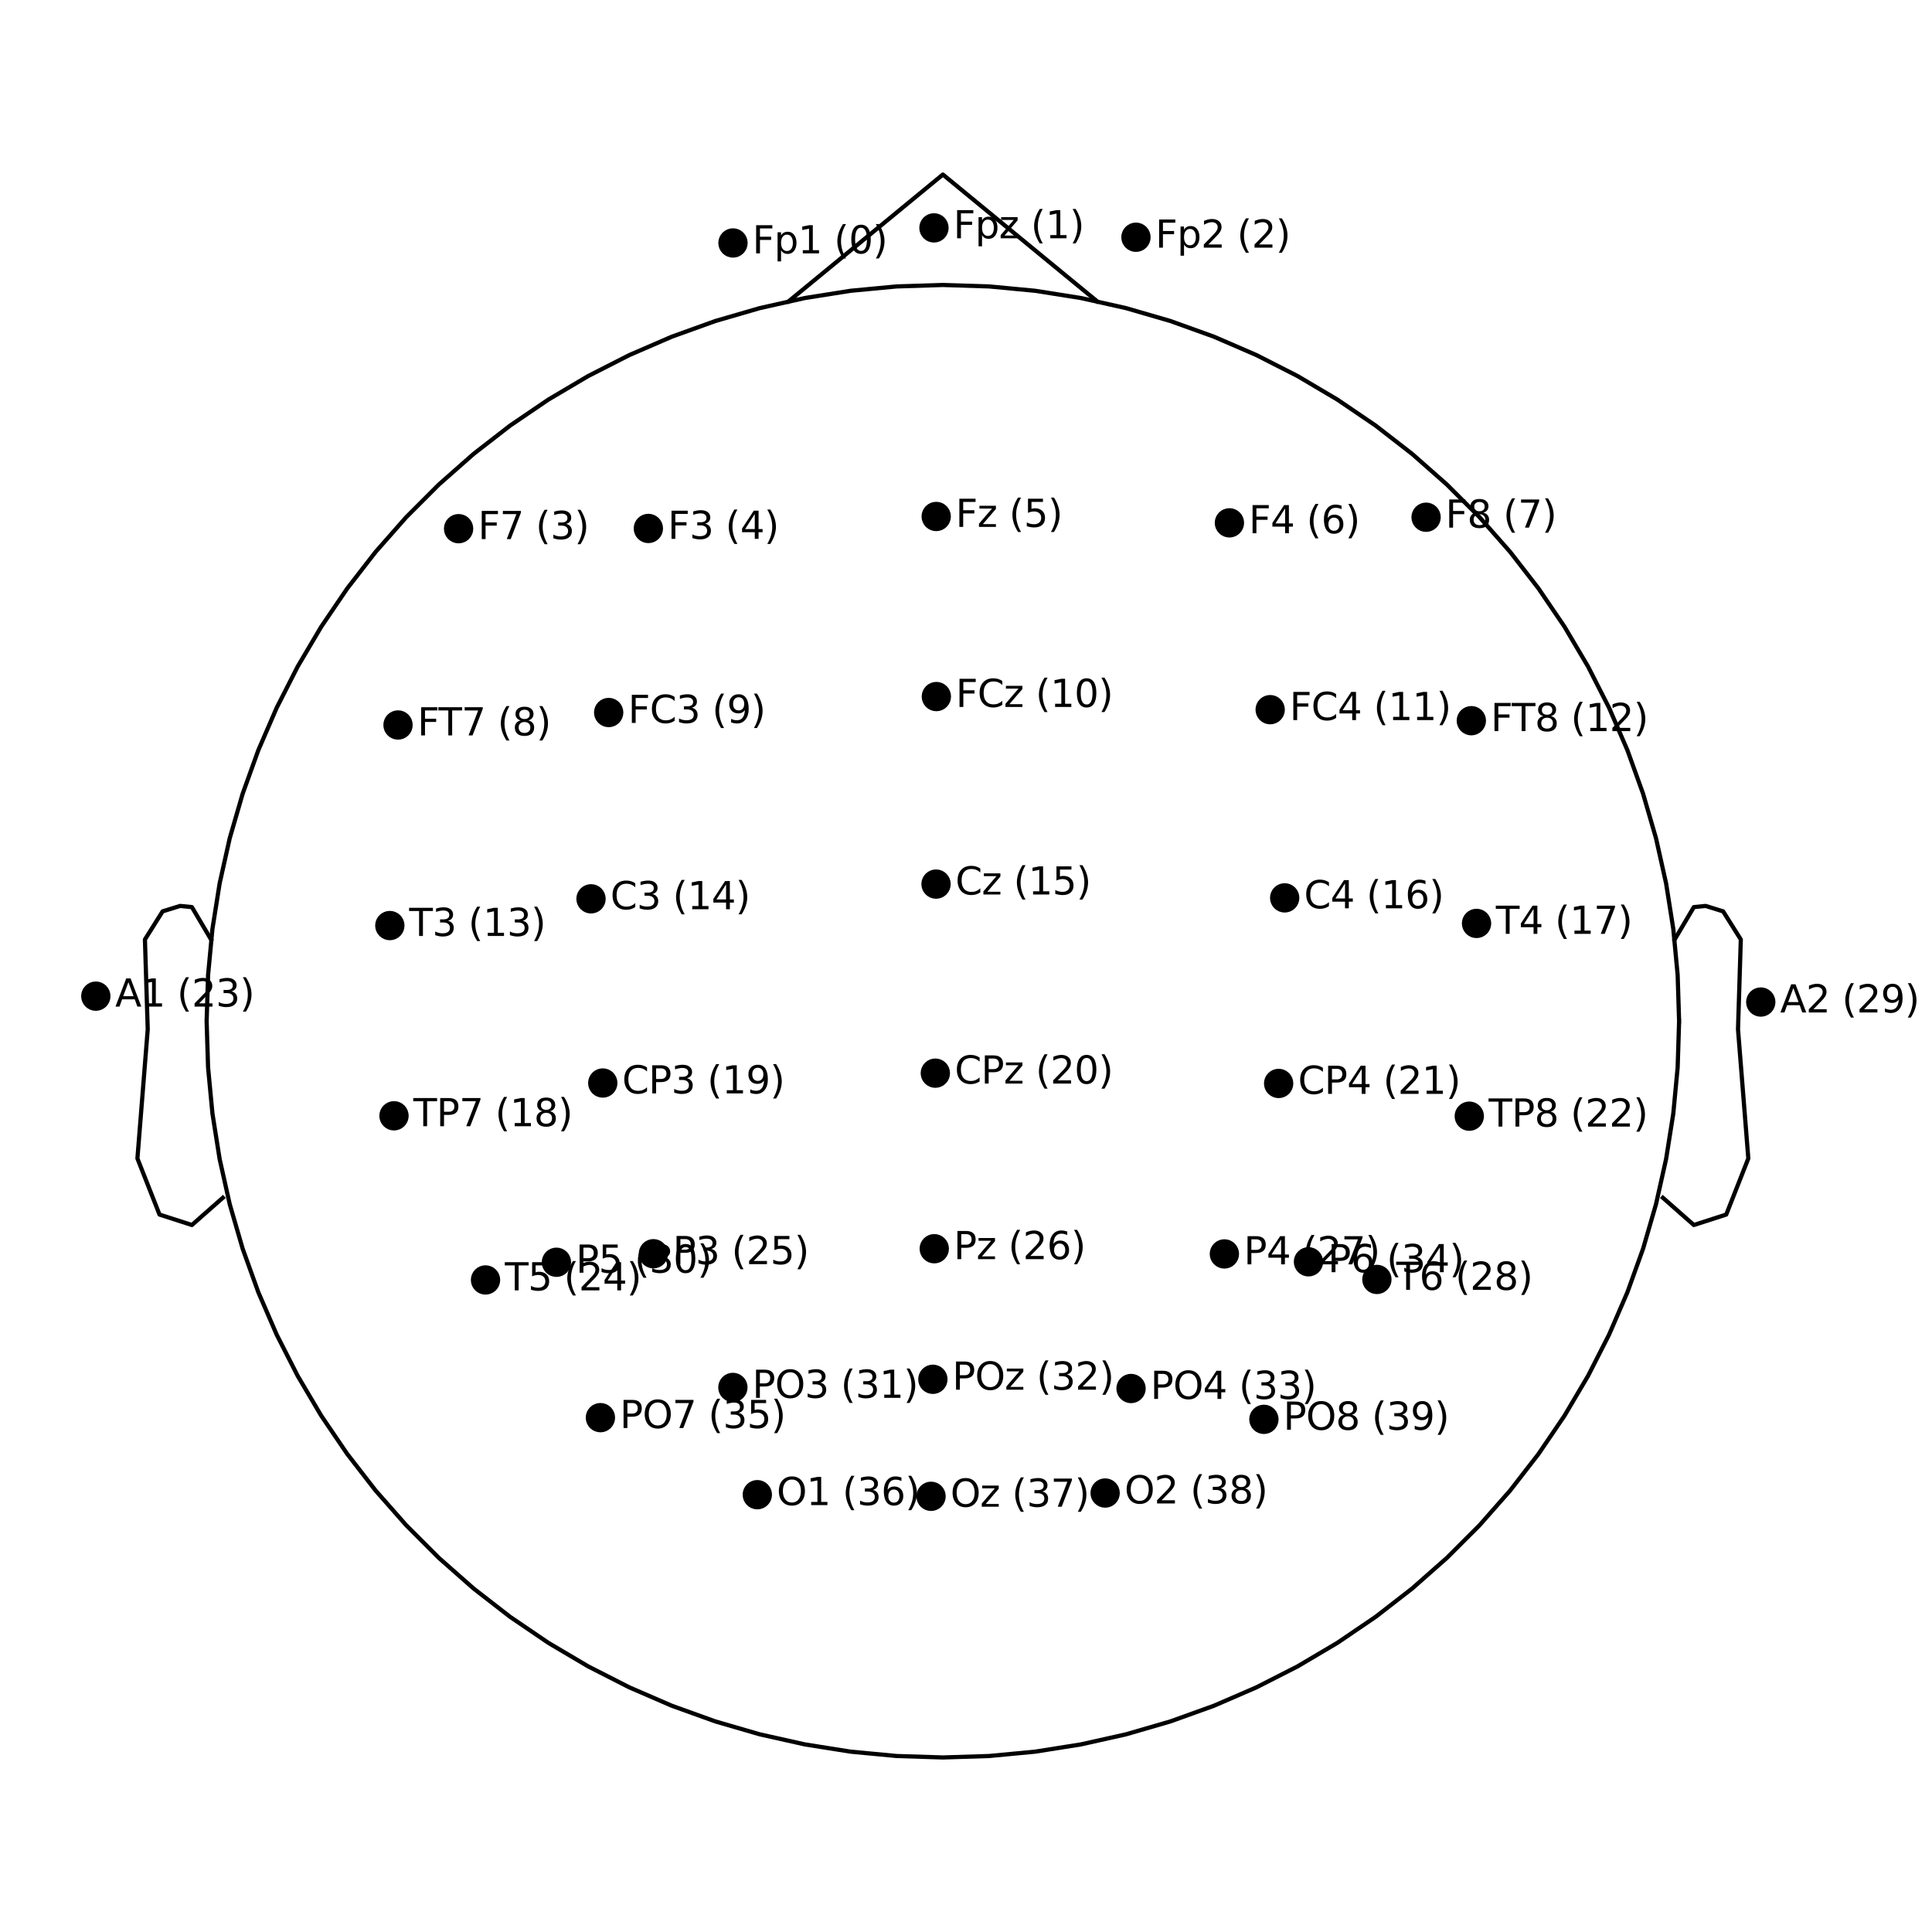<?xml version="1.0" encoding="utf-8" standalone="no"?>
<!DOCTYPE svg PUBLIC "-//W3C//DTD SVG 1.1//EN"
  "http://www.w3.org/Graphics/SVG/1.1/DTD/svg11.dtd">
<svg xmlns:xlink="http://www.w3.org/1999/xlink" width="460.8pt" height="460.8pt" viewBox="0 0 460.8 460.8" xmlns="http://www.w3.org/2000/svg" version="1.1">
 <defs>
  <style type="text/css">*{stroke-linejoin: round; stroke-linecap: butt}</style>
 </defs>
 <g id="figure_1">
  <g id="patch_1">
   <path d="M 0 460.8 
L 460.8 460.8 
L 460.8 0 
L 0 0 
z
" style="fill: #ffffff"/>
  </g>
  <g id="axes_1">
   <g id="PathCollection_1">
    <defs>
     <path id="C0_0_3a6fb749f3" d="M 0 2.5 
C 0.663 2.5 1.299 2.237 1.768 1.768 
C 2.237 1.299 2.5 0.663 2.5 -0 
C 2.5 -0.663 2.237 -1.299 1.768 -1.768 
C 1.299 -2.237 0.663 -2.5 0 -2.5 
C -0.663 -2.5 -1.299 -2.237 -1.768 -1.768 
C -2.237 -1.299 -2.5 -0.663 -2.5 0 
C -2.5 0.663 -2.237 1.299 -1.768 1.768 
C -1.299 2.237 -0.663 2.5 0 2.5 
z
"/>
    </defs>
    <use xlink:href="#C0_0_3a6fb749f3" x="174.823" y="57.951" style="stroke: #000000; stroke-width: 2"/>
    <use xlink:href="#C0_0_3a6fb749f3" x="222.758" y="54.353" style="stroke: #000000; stroke-width: 2"/>
    <use xlink:href="#C0_0_3a6fb749f3" x="270.936" y="56.586" style="stroke: #000000; stroke-width: 2"/>
    <use xlink:href="#C0_0_3a6fb749f3" x="109.379" y="126.095" style="stroke: #000000; stroke-width: 2"/>
    <use xlink:href="#C0_0_3a6fb749f3" x="154.641" y="126.04" style="stroke: #000000; stroke-width: 2"/>
    <use xlink:href="#C0_0_3a6fb749f3" x="223.296" y="123.185" style="stroke: #000000; stroke-width: 2"/>
    <use xlink:href="#C0_0_3a6fb749f3" x="293.227" y="124.703" style="stroke: #000000; stroke-width: 2"/>
    <use xlink:href="#C0_0_3a6fb749f3" x="340.136" y="123.364" style="stroke: #000000; stroke-width: 2"/>
    <use xlink:href="#C0_0_3a6fb749f3" x="94.932" y="172.917" style="stroke: #000000; stroke-width: 2"/>
    <use xlink:href="#C0_0_3a6fb749f3" x="145.174" y="169.942" style="stroke: #000000; stroke-width: 2"/>
    <use xlink:href="#C0_0_3a6fb749f3" x="223.331" y="166.136" style="stroke: #000000; stroke-width: 2"/>
    <use xlink:href="#C0_0_3a6fb749f3" x="302.949" y="169.261" style="stroke: #000000; stroke-width: 2"/>
    <use xlink:href="#C0_0_3a6fb749f3" x="350.927" y="171.891" style="stroke: #000000; stroke-width: 2"/>
    <use xlink:href="#C0_0_3a6fb749f3" x="92.979" y="220.756" style="stroke: #000000; stroke-width: 2"/>
    <use xlink:href="#C0_0_3a6fb749f3" x="140.963" y="214.378" style="stroke: #000000; stroke-width: 2"/>
    <use xlink:href="#C0_0_3a6fb749f3" x="223.255" y="210.865" style="stroke: #000000; stroke-width: 2"/>
    <use xlink:href="#C0_0_3a6fb749f3" x="306.409" y="214.152" style="stroke: #000000; stroke-width: 2"/>
    <use xlink:href="#C0_0_3a6fb749f3" x="352.168" y="220.244" style="stroke: #000000; stroke-width: 2"/>
    <use xlink:href="#C0_0_3a6fb749f3" x="93.972" y="266.13" style="stroke: #000000; stroke-width: 2"/>
    <use xlink:href="#C0_0_3a6fb749f3" x="143.765" y="258.309" style="stroke: #000000; stroke-width: 2"/>
    <use xlink:href="#C0_0_3a6fb749f3" x="223.087" y="255.959" style="stroke: #000000; stroke-width: 2"/>
    <use xlink:href="#C0_0_3a6fb749f3" x="304.967" y="258.413" style="stroke: #000000; stroke-width: 2"/>
    <use xlink:href="#C0_0_3a6fb749f3" x="350.438" y="266.22" style="stroke: #000000; stroke-width: 2"/>
    <use xlink:href="#C0_0_3a6fb749f3" x="22.855" y="237.594" style="stroke: #000000; stroke-width: 2"/>
    <use xlink:href="#C0_0_3a6fb749f3" x="115.802" y="305.28" style="stroke: #000000; stroke-width: 2"/>
    <use xlink:href="#C0_0_3a6fb749f3" x="155.844" y="299.026" style="stroke: #000000; stroke-width: 2"/>
    <use xlink:href="#C0_0_3a6fb749f3" x="222.831" y="297.832" style="stroke: #000000; stroke-width: 2"/>
    <use xlink:href="#C0_0_3a6fb749f3" x="292.027" y="299.071" style="stroke: #000000; stroke-width: 2"/>
    <use xlink:href="#C0_0_3a6fb749f3" x="328.401" y="305.157" style="stroke: #000000; stroke-width: 2"/>
    <use xlink:href="#C0_0_3a6fb749f3" x="419.96" y="238.996" style="stroke: #000000; stroke-width: 2"/>
    <use xlink:href="#C0_0_3a6fb749f3" x="132.714" y="301.062" style="stroke: #000000; stroke-width: 2"/>
    <use xlink:href="#C0_0_3a6fb749f3" x="174.8" y="330.915" style="stroke: #000000; stroke-width: 2"/>
    <use xlink:href="#C0_0_3a6fb749f3" x="222.499" y="328.974" style="stroke: #000000; stroke-width: 2"/>
    <use xlink:href="#C0_0_3a6fb749f3" x="269.766" y="331.171" style="stroke: #000000; stroke-width: 2"/>
    <use xlink:href="#C0_0_3a6fb749f3" x="312.082" y="300.95" style="stroke: #000000; stroke-width: 2"/>
    <use xlink:href="#C0_0_3a6fb749f3" x="143.203" y="338.122" style="stroke: #000000; stroke-width: 2"/>
    <use xlink:href="#C0_0_3a6fb749f3" x="180.628" y="356.497" style="stroke: #000000; stroke-width: 2"/>
    <use xlink:href="#C0_0_3a6fb749f3" x="222.063" y="356.884" style="stroke: #000000; stroke-width: 2"/>
    <use xlink:href="#C0_0_3a6fb749f3" x="263.586" y="356.101" style="stroke: #000000; stroke-width: 2"/>
    <use xlink:href="#C0_0_3a6fb749f3" x="301.453" y="338.525" style="stroke: #000000; stroke-width: 2"/>
   </g>
   <g id="line2d_1">
    <path d="M 400.483 243.57 
L 400.136 232.544 
L 399.098 221.561 
L 397.373 210.666 
L 394.966 199.9 
L 391.888 189.307 
L 388.152 178.927 
L 383.771 168.803 
L 378.762 158.974 
L 373.147 149.479 
L 366.946 140.355 
L 360.185 131.638 
L 352.89 123.363 
L 345.089 115.563 
L 336.814 108.268 
L 328.098 101.506 
L 318.974 95.306 
L 309.479 89.69 
L 299.65 84.682 
L 289.525 80.301 
L 279.146 76.564 
L 268.553 73.487 
L 257.787 71.08 
L 246.891 69.354 
L 235.909 68.316 
L 224.883 67.97 
L 213.857 68.316 
L 202.874 69.354 
L 191.978 71.08 
L 181.213 73.487 
L 170.619 76.564 
L 160.24 80.301 
L 150.116 84.682 
L 140.287 89.69 
L 130.791 95.306 
L 121.667 101.506 
L 112.951 108.268 
L 104.676 115.563 
L 96.876 123.363 
L 89.58 131.638 
L 82.819 140.355 
L 76.619 149.479 
L 71.003 158.974 
L 65.995 168.803 
L 61.614 178.927 
L 57.877 189.307 
L 54.799 199.9 
L 52.393 210.666 
L 50.667 221.561 
L 49.629 232.544 
L 49.282 243.57 
L 49.629 254.596 
L 50.667 265.579 
L 52.393 276.474 
L 54.799 287.24 
L 57.877 297.833 
L 61.614 308.213 
L 65.995 318.337 
L 71.003 328.166 
L 76.619 337.661 
L 82.819 346.785 
L 89.58 355.502 
L 96.876 363.777 
L 104.676 371.577 
L 112.951 378.872 
L 121.667 385.634 
L 130.791 391.834 
L 140.287 397.45 
L 150.116 402.458 
L 160.24 406.839 
L 170.619 410.576 
L 181.213 413.653 
L 191.978 416.06 
L 202.874 417.786 
L 213.857 418.824 
L 224.883 419.17 
L 235.909 418.824 
L 246.891 417.786 
L 257.787 416.06 
L 268.553 413.653 
L 279.146 410.576 
L 289.525 406.839 
L 299.65 402.458 
L 309.479 397.45 
L 318.974 391.834 
L 328.098 385.634 
L 336.814 378.872 
L 345.089 371.577 
L 352.89 363.777 
L 360.185 355.502 
L 366.946 346.785 
L 373.147 337.661 
L 378.762 328.166 
L 383.771 318.337 
L 388.152 308.213 
L 391.888 297.833 
L 394.966 287.24 
L 397.373 276.474 
L 399.098 265.579 
L 400.136 254.596 
L 400.483 243.57 
" style="fill: none; stroke: #000000; stroke-linecap: square"/>
   </g>
   <g id="line2d_2">
    <path d="M 188.105 71.864 
L 224.883 41.63 
L 261.66 71.864 
" style="fill: none; stroke: #000000; stroke-linecap: square"/>
   </g>
   <g id="line2d_3">
    <path d="M 50.336 224.078 
L 45.77 216.352 
L 42.961 216.071 
L 38.782 217.37 
L 34.567 224.078 
L 35.234 245.502 
L 32.776 276.302 
L 38.044 289.683 
L 45.77 292.176 
L 53.146 285.679 
" style="fill: none; stroke: #000000; stroke-linecap: square"/>
   </g>
   <g id="line2d_4">
    <path d="M 399.429 224.078 
L 403.995 216.352 
L 406.805 216.071 
L 410.984 217.37 
L 415.198 224.078 
L 414.531 245.502 
L 416.989 276.302 
L 411.721 289.683 
L 403.995 292.176 
L 396.62 285.679 
" style="fill: none; stroke: #000000; stroke-linecap: square"/>
   </g>
   <g id="text_1">
    <!-- Fp1 (0) -->
    <g transform="translate(179.444 60.434) scale(0.09 -0.09)">
     <defs>
      <path id="DejaVuSans-46" d="M 628 4666 
L 3309 4666 
L 3309 4134 
L 1259 4134 
L 1259 2759 
L 3109 2759 
L 3109 2228 
L 1259 2228 
L 1259 0 
L 628 0 
L 628 4666 
z
" transform="scale(0.016)"/>
      <path id="DejaVuSans-70" d="M 1159 525 
L 1159 -1331 
L 581 -1331 
L 581 3500 
L 1159 3500 
L 1159 2969 
Q 1341 3281 1617 3432 
Q 1894 3584 2278 3584 
Q 2916 3584 3314 3078 
Q 3713 2572 3713 1747 
Q 3713 922 3314 415 
Q 2916 -91 2278 -91 
Q 1894 -91 1617 61 
Q 1341 213 1159 525 
z
M 3116 1747 
Q 3116 2381 2855 2742 
Q 2594 3103 2138 3103 
Q 1681 3103 1420 2742 
Q 1159 2381 1159 1747 
Q 1159 1113 1420 752 
Q 1681 391 2138 391 
Q 2594 391 2855 752 
Q 3116 1113 3116 1747 
z
" transform="scale(0.016)"/>
      <path id="DejaVuSans-31" d="M 794 531 
L 1825 531 
L 1825 4091 
L 703 3866 
L 703 4441 
L 1819 4666 
L 2450 4666 
L 2450 531 
L 3481 531 
L 3481 0 
L 794 0 
L 794 531 
z
" transform="scale(0.016)"/>
      <path id="DejaVuSans-20" transform="scale(0.016)"/>
      <path id="DejaVuSans-28" d="M 1984 4856 
Q 1566 4138 1362 3434 
Q 1159 2731 1159 2009 
Q 1159 1288 1364 580 
Q 1569 -128 1984 -844 
L 1484 -844 
Q 1016 -109 783 600 
Q 550 1309 550 2009 
Q 550 2706 781 3412 
Q 1013 4119 1484 4856 
L 1984 4856 
z
" transform="scale(0.016)"/>
      <path id="DejaVuSans-30" d="M 2034 4250 
Q 1547 4250 1301 3770 
Q 1056 3291 1056 2328 
Q 1056 1369 1301 889 
Q 1547 409 2034 409 
Q 2525 409 2770 889 
Q 3016 1369 3016 2328 
Q 3016 3291 2770 3770 
Q 2525 4250 2034 4250 
z
M 2034 4750 
Q 2819 4750 3233 4129 
Q 3647 3509 3647 2328 
Q 3647 1150 3233 529 
Q 2819 -91 2034 -91 
Q 1250 -91 836 529 
Q 422 1150 422 2328 
Q 422 3509 836 4129 
Q 1250 4750 2034 4750 
z
" transform="scale(0.016)"/>
      <path id="DejaVuSans-29" d="M 513 4856 
L 1013 4856 
Q 1481 4119 1714 3412 
Q 1947 2706 1947 2009 
Q 1947 1309 1714 600 
Q 1481 -109 1013 -844 
L 513 -844 
Q 928 -128 1133 580 
Q 1338 1288 1338 2009 
Q 1338 2731 1133 3434 
Q 928 4138 513 4856 
z
" transform="scale(0.016)"/>
     </defs>
     <use xlink:href="#DejaVuSans-46"/>
     <use xlink:href="#DejaVuSans-70" x="57.52"/>
     <use xlink:href="#DejaVuSans-31" x="120.996"/>
     <use xlink:href="#DejaVuSans-20" x="184.619"/>
     <use xlink:href="#DejaVuSans-28" x="216.406"/>
     <use xlink:href="#DejaVuSans-30" x="255.42"/>
     <use xlink:href="#DejaVuSans-29" x="319.043"/>
    </g>
   </g>
   <g id="text_2">
    <!-- Fpz (1) -->
    <g transform="translate(227.379 56.837) scale(0.09 -0.09)">
     <defs>
      <path id="DejaVuSans-7a" d="M 353 3500 
L 3084 3500 
L 3084 2975 
L 922 459 
L 3084 459 
L 3084 0 
L 275 0 
L 275 525 
L 2438 3041 
L 353 3041 
L 353 3500 
z
" transform="scale(0.016)"/>
     </defs>
     <use xlink:href="#DejaVuSans-46"/>
     <use xlink:href="#DejaVuSans-70" x="57.52"/>
     <use xlink:href="#DejaVuSans-7a" x="120.996"/>
     <use xlink:href="#DejaVuSans-20" x="173.486"/>
     <use xlink:href="#DejaVuSans-28" x="205.273"/>
     <use xlink:href="#DejaVuSans-31" x="244.287"/>
     <use xlink:href="#DejaVuSans-29" x="307.91"/>
    </g>
   </g>
   <g id="text_3">
    <!-- Fp2 (2) -->
    <g transform="translate(275.557 59.07) scale(0.09 -0.09)">
     <defs>
      <path id="DejaVuSans-32" d="M 1228 531 
L 3431 531 
L 3431 0 
L 469 0 
L 469 531 
Q 828 903 1448 1529 
Q 2069 2156 2228 2338 
Q 2531 2678 2651 2914 
Q 2772 3150 2772 3378 
Q 2772 3750 2511 3984 
Q 2250 4219 1831 4219 
Q 1534 4219 1204 4116 
Q 875 4013 500 3803 
L 500 4441 
Q 881 4594 1212 4672 
Q 1544 4750 1819 4750 
Q 2544 4750 2975 4387 
Q 3406 4025 3406 3419 
Q 3406 3131 3298 2873 
Q 3191 2616 2906 2266 
Q 2828 2175 2409 1742 
Q 1991 1309 1228 531 
z
" transform="scale(0.016)"/>
     </defs>
     <use xlink:href="#DejaVuSans-46"/>
     <use xlink:href="#DejaVuSans-70" x="57.52"/>
     <use xlink:href="#DejaVuSans-32" x="120.996"/>
     <use xlink:href="#DejaVuSans-20" x="184.619"/>
     <use xlink:href="#DejaVuSans-28" x="216.406"/>
     <use xlink:href="#DejaVuSans-32" x="255.42"/>
     <use xlink:href="#DejaVuSans-29" x="319.043"/>
    </g>
   </g>
   <g id="text_4">
    <!-- F7 (3) -->
    <g transform="translate(114 128.578) scale(0.09 -0.09)">
     <defs>
      <path id="DejaVuSans-37" d="M 525 4666 
L 3525 4666 
L 3525 4397 
L 1831 0 
L 1172 0 
L 2766 4134 
L 525 4134 
L 525 4666 
z
" transform="scale(0.016)"/>
      <path id="DejaVuSans-33" d="M 2597 2516 
Q 3050 2419 3304 2112 
Q 3559 1806 3559 1356 
Q 3559 666 3084 287 
Q 2609 -91 1734 -91 
Q 1441 -91 1130 -33 
Q 819 25 488 141 
L 488 750 
Q 750 597 1062 519 
Q 1375 441 1716 441 
Q 2309 441 2620 675 
Q 2931 909 2931 1356 
Q 2931 1769 2642 2001 
Q 2353 2234 1838 2234 
L 1294 2234 
L 1294 2753 
L 1863 2753 
Q 2328 2753 2575 2939 
Q 2822 3125 2822 3475 
Q 2822 3834 2567 4026 
Q 2313 4219 1838 4219 
Q 1578 4219 1281 4162 
Q 984 4106 628 3988 
L 628 4550 
Q 988 4650 1302 4700 
Q 1616 4750 1894 4750 
Q 2613 4750 3031 4423 
Q 3450 4097 3450 3541 
Q 3450 3153 3228 2886 
Q 3006 2619 2597 2516 
z
" transform="scale(0.016)"/>
     </defs>
     <use xlink:href="#DejaVuSans-46"/>
     <use xlink:href="#DejaVuSans-37" x="57.52"/>
     <use xlink:href="#DejaVuSans-20" x="121.143"/>
     <use xlink:href="#DejaVuSans-28" x="152.93"/>
     <use xlink:href="#DejaVuSans-33" x="191.943"/>
     <use xlink:href="#DejaVuSans-29" x="255.566"/>
    </g>
   </g>
   <g id="text_5">
    <!-- F3 (4) -->
    <g transform="translate(159.262 128.523) scale(0.09 -0.09)">
     <defs>
      <path id="DejaVuSans-34" d="M 2419 4116 
L 825 1625 
L 2419 1625 
L 2419 4116 
z
M 2253 4666 
L 3047 4666 
L 3047 1625 
L 3713 1625 
L 3713 1100 
L 3047 1100 
L 3047 0 
L 2419 0 
L 2419 1100 
L 313 1100 
L 313 1709 
L 2253 4666 
z
" transform="scale(0.016)"/>
     </defs>
     <use xlink:href="#DejaVuSans-46"/>
     <use xlink:href="#DejaVuSans-33" x="57.52"/>
     <use xlink:href="#DejaVuSans-20" x="121.143"/>
     <use xlink:href="#DejaVuSans-28" x="152.93"/>
     <use xlink:href="#DejaVuSans-34" x="191.943"/>
     <use xlink:href="#DejaVuSans-29" x="255.566"/>
    </g>
   </g>
   <g id="text_6">
    <!-- Fz (5) -->
    <g transform="translate(227.917 125.668) scale(0.09 -0.09)">
     <defs>
      <path id="DejaVuSans-35" d="M 691 4666 
L 3169 4666 
L 3169 4134 
L 1269 4134 
L 1269 2991 
Q 1406 3038 1543 3061 
Q 1681 3084 1819 3084 
Q 2600 3084 3056 2656 
Q 3513 2228 3513 1497 
Q 3513 744 3044 326 
Q 2575 -91 1722 -91 
Q 1428 -91 1123 -41 
Q 819 9 494 109 
L 494 744 
Q 775 591 1075 516 
Q 1375 441 1709 441 
Q 2250 441 2565 725 
Q 2881 1009 2881 1497 
Q 2881 1984 2565 2268 
Q 2250 2553 1709 2553 
Q 1456 2553 1204 2497 
Q 953 2441 691 2322 
L 691 4666 
z
" transform="scale(0.016)"/>
     </defs>
     <use xlink:href="#DejaVuSans-46"/>
     <use xlink:href="#DejaVuSans-7a" x="57.52"/>
     <use xlink:href="#DejaVuSans-20" x="110.01"/>
     <use xlink:href="#DejaVuSans-28" x="141.797"/>
     <use xlink:href="#DejaVuSans-35" x="180.811"/>
     <use xlink:href="#DejaVuSans-29" x="244.434"/>
    </g>
   </g>
   <g id="text_7">
    <!-- F4 (6) -->
    <g transform="translate(297.849 127.186) scale(0.09 -0.09)">
     <defs>
      <path id="DejaVuSans-36" d="M 2113 2584 
Q 1688 2584 1439 2293 
Q 1191 2003 1191 1497 
Q 1191 994 1439 701 
Q 1688 409 2113 409 
Q 2538 409 2786 701 
Q 3034 994 3034 1497 
Q 3034 2003 2786 2293 
Q 2538 2584 2113 2584 
z
M 3366 4563 
L 3366 3988 
Q 3128 4100 2886 4159 
Q 2644 4219 2406 4219 
Q 1781 4219 1451 3797 
Q 1122 3375 1075 2522 
Q 1259 2794 1537 2939 
Q 1816 3084 2150 3084 
Q 2853 3084 3261 2657 
Q 3669 2231 3669 1497 
Q 3669 778 3244 343 
Q 2819 -91 2113 -91 
Q 1303 -91 875 529 
Q 447 1150 447 2328 
Q 447 3434 972 4092 
Q 1497 4750 2381 4750 
Q 2619 4750 2861 4703 
Q 3103 4656 3366 4563 
z
" transform="scale(0.016)"/>
     </defs>
     <use xlink:href="#DejaVuSans-46"/>
     <use xlink:href="#DejaVuSans-34" x="57.52"/>
     <use xlink:href="#DejaVuSans-20" x="121.143"/>
     <use xlink:href="#DejaVuSans-28" x="152.93"/>
     <use xlink:href="#DejaVuSans-36" x="191.943"/>
     <use xlink:href="#DejaVuSans-29" x="255.566"/>
    </g>
   </g>
   <g id="text_8">
    <!-- F8 (7) -->
    <g transform="translate(344.757 125.847) scale(0.09 -0.09)">
     <defs>
      <path id="DejaVuSans-38" d="M 2034 2216 
Q 1584 2216 1326 1975 
Q 1069 1734 1069 1313 
Q 1069 891 1326 650 
Q 1584 409 2034 409 
Q 2484 409 2743 651 
Q 3003 894 3003 1313 
Q 3003 1734 2745 1975 
Q 2488 2216 2034 2216 
z
M 1403 2484 
Q 997 2584 770 2862 
Q 544 3141 544 3541 
Q 544 4100 942 4425 
Q 1341 4750 2034 4750 
Q 2731 4750 3128 4425 
Q 3525 4100 3525 3541 
Q 3525 3141 3298 2862 
Q 3072 2584 2669 2484 
Q 3125 2378 3379 2068 
Q 3634 1759 3634 1313 
Q 3634 634 3220 271 
Q 2806 -91 2034 -91 
Q 1263 -91 848 271 
Q 434 634 434 1313 
Q 434 1759 690 2068 
Q 947 2378 1403 2484 
z
M 1172 3481 
Q 1172 3119 1398 2916 
Q 1625 2713 2034 2713 
Q 2441 2713 2670 2916 
Q 2900 3119 2900 3481 
Q 2900 3844 2670 4047 
Q 2441 4250 2034 4250 
Q 1625 4250 1398 4047 
Q 1172 3844 1172 3481 
z
" transform="scale(0.016)"/>
     </defs>
     <use xlink:href="#DejaVuSans-46"/>
     <use xlink:href="#DejaVuSans-38" x="57.52"/>
     <use xlink:href="#DejaVuSans-20" x="121.143"/>
     <use xlink:href="#DejaVuSans-28" x="152.93"/>
     <use xlink:href="#DejaVuSans-37" x="191.943"/>
     <use xlink:href="#DejaVuSans-29" x="255.566"/>
    </g>
   </g>
   <g id="text_9">
    <!-- FT7 (8) -->
    <g transform="translate(99.553 175.4) scale(0.09 -0.09)">
     <defs>
      <path id="DejaVuSans-54" d="M -19 4666 
L 3928 4666 
L 3928 4134 
L 2272 4134 
L 2272 0 
L 1638 0 
L 1638 4134 
L -19 4134 
L -19 4666 
z
" transform="scale(0.016)"/>
     </defs>
     <use xlink:href="#DejaVuSans-46"/>
     <use xlink:href="#DejaVuSans-54" x="55.77"/>
     <use xlink:href="#DejaVuSans-37" x="116.854"/>
     <use xlink:href="#DejaVuSans-20" x="180.477"/>
     <use xlink:href="#DejaVuSans-28" x="212.264"/>
     <use xlink:href="#DejaVuSans-38" x="251.277"/>
     <use xlink:href="#DejaVuSans-29" x="314.9"/>
    </g>
   </g>
   <g id="text_10">
    <!-- FC3 (9) -->
    <g transform="translate(149.795 172.426) scale(0.09 -0.09)">
     <defs>
      <path id="DejaVuSans-43" d="M 4122 4306 
L 4122 3641 
Q 3803 3938 3442 4084 
Q 3081 4231 2675 4231 
Q 1875 4231 1450 3742 
Q 1025 3253 1025 2328 
Q 1025 1406 1450 917 
Q 1875 428 2675 428 
Q 3081 428 3442 575 
Q 3803 722 4122 1019 
L 4122 359 
Q 3791 134 3420 21 
Q 3050 -91 2638 -91 
Q 1578 -91 968 557 
Q 359 1206 359 2328 
Q 359 3453 968 4101 
Q 1578 4750 2638 4750 
Q 3056 4750 3426 4639 
Q 3797 4528 4122 4306 
z
" transform="scale(0.016)"/>
      <path id="DejaVuSans-39" d="M 703 97 
L 703 672 
Q 941 559 1184 500 
Q 1428 441 1663 441 
Q 2288 441 2617 861 
Q 2947 1281 2994 2138 
Q 2813 1869 2534 1725 
Q 2256 1581 1919 1581 
Q 1219 1581 811 2004 
Q 403 2428 403 3163 
Q 403 3881 828 4315 
Q 1253 4750 1959 4750 
Q 2769 4750 3195 4129 
Q 3622 3509 3622 2328 
Q 3622 1225 3098 567 
Q 2575 -91 1691 -91 
Q 1453 -91 1209 -44 
Q 966 3 703 97 
z
M 1959 2075 
Q 2384 2075 2632 2365 
Q 2881 2656 2881 3163 
Q 2881 3666 2632 3958 
Q 2384 4250 1959 4250 
Q 1534 4250 1286 3958 
Q 1038 3666 1038 3163 
Q 1038 2656 1286 2365 
Q 1534 2075 1959 2075 
z
" transform="scale(0.016)"/>
     </defs>
     <use xlink:href="#DejaVuSans-46"/>
     <use xlink:href="#DejaVuSans-43" x="57.52"/>
     <use xlink:href="#DejaVuSans-33" x="127.344"/>
     <use xlink:href="#DejaVuSans-20" x="190.967"/>
     <use xlink:href="#DejaVuSans-28" x="222.754"/>
     <use xlink:href="#DejaVuSans-39" x="261.768"/>
     <use xlink:href="#DejaVuSans-29" x="325.391"/>
    </g>
   </g>
   <g id="text_11">
    <!-- FCz (10) -->
    <g transform="translate(227.952 168.619) scale(0.09 -0.09)">
     <use xlink:href="#DejaVuSans-46"/>
     <use xlink:href="#DejaVuSans-43" x="57.52"/>
     <use xlink:href="#DejaVuSans-7a" x="127.344"/>
     <use xlink:href="#DejaVuSans-20" x="179.834"/>
     <use xlink:href="#DejaVuSans-28" x="211.621"/>
     <use xlink:href="#DejaVuSans-31" x="250.635"/>
     <use xlink:href="#DejaVuSans-30" x="314.258"/>
     <use xlink:href="#DejaVuSans-29" x="377.881"/>
    </g>
   </g>
   <g id="text_12">
    <!-- FC4 (11) -->
    <g transform="translate(307.57 171.745) scale(0.09 -0.09)">
     <use xlink:href="#DejaVuSans-46"/>
     <use xlink:href="#DejaVuSans-43" x="57.52"/>
     <use xlink:href="#DejaVuSans-34" x="127.344"/>
     <use xlink:href="#DejaVuSans-20" x="190.967"/>
     <use xlink:href="#DejaVuSans-28" x="222.754"/>
     <use xlink:href="#DejaVuSans-31" x="261.768"/>
     <use xlink:href="#DejaVuSans-31" x="325.391"/>
     <use xlink:href="#DejaVuSans-29" x="389.014"/>
    </g>
   </g>
   <g id="text_13">
    <!-- FT8 (12) -->
    <g transform="translate(355.548 174.375) scale(0.09 -0.09)">
     <use xlink:href="#DejaVuSans-46"/>
     <use xlink:href="#DejaVuSans-54" x="55.77"/>
     <use xlink:href="#DejaVuSans-38" x="116.854"/>
     <use xlink:href="#DejaVuSans-20" x="180.477"/>
     <use xlink:href="#DejaVuSans-28" x="212.264"/>
     <use xlink:href="#DejaVuSans-31" x="251.277"/>
     <use xlink:href="#DejaVuSans-32" x="314.9"/>
     <use xlink:href="#DejaVuSans-29" x="378.523"/>
    </g>
   </g>
   <g id="text_14">
    <!-- T3 (13) -->
    <g transform="translate(97.6 223.239) scale(0.09 -0.09)">
     <use xlink:href="#DejaVuSans-54"/>
     <use xlink:href="#DejaVuSans-33" x="61.084"/>
     <use xlink:href="#DejaVuSans-20" x="124.707"/>
     <use xlink:href="#DejaVuSans-28" x="156.494"/>
     <use xlink:href="#DejaVuSans-31" x="195.508"/>
     <use xlink:href="#DejaVuSans-33" x="259.131"/>
     <use xlink:href="#DejaVuSans-29" x="322.754"/>
    </g>
   </g>
   <g id="text_15">
    <!-- C3 (14) -->
    <g transform="translate(145.584 216.861) scale(0.09 -0.09)">
     <use xlink:href="#DejaVuSans-43"/>
     <use xlink:href="#DejaVuSans-33" x="69.824"/>
     <use xlink:href="#DejaVuSans-20" x="133.447"/>
     <use xlink:href="#DejaVuSans-28" x="165.234"/>
     <use xlink:href="#DejaVuSans-31" x="204.248"/>
     <use xlink:href="#DejaVuSans-34" x="267.871"/>
     <use xlink:href="#DejaVuSans-29" x="331.494"/>
    </g>
   </g>
   <g id="text_16">
    <!-- Cz (15) -->
    <g transform="translate(227.876 213.349) scale(0.09 -0.09)">
     <use xlink:href="#DejaVuSans-43"/>
     <use xlink:href="#DejaVuSans-7a" x="69.824"/>
     <use xlink:href="#DejaVuSans-20" x="122.314"/>
     <use xlink:href="#DejaVuSans-28" x="154.102"/>
     <use xlink:href="#DejaVuSans-31" x="193.115"/>
     <use xlink:href="#DejaVuSans-35" x="256.738"/>
     <use xlink:href="#DejaVuSans-29" x="320.361"/>
    </g>
   </g>
   <g id="text_17">
    <!-- C4 (16) -->
    <g transform="translate(311.03 216.636) scale(0.09 -0.09)">
     <use xlink:href="#DejaVuSans-43"/>
     <use xlink:href="#DejaVuSans-34" x="69.824"/>
     <use xlink:href="#DejaVuSans-20" x="133.447"/>
     <use xlink:href="#DejaVuSans-28" x="165.234"/>
     <use xlink:href="#DejaVuSans-31" x="204.248"/>
     <use xlink:href="#DejaVuSans-36" x="267.871"/>
     <use xlink:href="#DejaVuSans-29" x="331.494"/>
    </g>
   </g>
   <g id="text_18">
    <!-- T4 (17) -->
    <g transform="translate(356.789 222.728) scale(0.09 -0.09)">
     <use xlink:href="#DejaVuSans-54"/>
     <use xlink:href="#DejaVuSans-34" x="61.084"/>
     <use xlink:href="#DejaVuSans-20" x="124.707"/>
     <use xlink:href="#DejaVuSans-28" x="156.494"/>
     <use xlink:href="#DejaVuSans-31" x="195.508"/>
     <use xlink:href="#DejaVuSans-37" x="259.131"/>
     <use xlink:href="#DejaVuSans-29" x="322.754"/>
    </g>
   </g>
   <g id="text_19">
    <!-- TP7 (18) -->
    <g transform="translate(98.593 268.613) scale(0.09 -0.09)">
     <defs>
      <path id="DejaVuSans-50" d="M 1259 4147 
L 1259 2394 
L 2053 2394 
Q 2494 2394 2734 2622 
Q 2975 2850 2975 3272 
Q 2975 3691 2734 3919 
Q 2494 4147 2053 4147 
L 1259 4147 
z
M 628 4666 
L 2053 4666 
Q 2838 4666 3239 4311 
Q 3641 3956 3641 3272 
Q 3641 2581 3239 2228 
Q 2838 1875 2053 1875 
L 1259 1875 
L 1259 0 
L 628 0 
L 628 4666 
z
" transform="scale(0.016)"/>
     </defs>
     <use xlink:href="#DejaVuSans-54"/>
     <use xlink:href="#DejaVuSans-50" x="61.084"/>
     <use xlink:href="#DejaVuSans-37" x="121.387"/>
     <use xlink:href="#DejaVuSans-20" x="185.01"/>
     <use xlink:href="#DejaVuSans-28" x="216.797"/>
     <use xlink:href="#DejaVuSans-31" x="255.811"/>
     <use xlink:href="#DejaVuSans-38" x="319.434"/>
     <use xlink:href="#DejaVuSans-29" x="383.057"/>
    </g>
   </g>
   <g id="text_20">
    <!-- CP3 (19) -->
    <g transform="translate(148.386 260.793) scale(0.09 -0.09)">
     <use xlink:href="#DejaVuSans-43"/>
     <use xlink:href="#DejaVuSans-50" x="69.824"/>
     <use xlink:href="#DejaVuSans-33" x="130.127"/>
     <use xlink:href="#DejaVuSans-20" x="193.75"/>
     <use xlink:href="#DejaVuSans-28" x="225.537"/>
     <use xlink:href="#DejaVuSans-31" x="264.551"/>
     <use xlink:href="#DejaVuSans-39" x="328.174"/>
     <use xlink:href="#DejaVuSans-29" x="391.797"/>
    </g>
   </g>
   <g id="text_21">
    <!-- CPz (20) -->
    <g transform="translate(227.708 258.442) scale(0.09 -0.09)">
     <use xlink:href="#DejaVuSans-43"/>
     <use xlink:href="#DejaVuSans-50" x="69.824"/>
     <use xlink:href="#DejaVuSans-7a" x="130.127"/>
     <use xlink:href="#DejaVuSans-20" x="182.617"/>
     <use xlink:href="#DejaVuSans-28" x="214.404"/>
     <use xlink:href="#DejaVuSans-32" x="253.418"/>
     <use xlink:href="#DejaVuSans-30" x="317.041"/>
     <use xlink:href="#DejaVuSans-29" x="380.664"/>
    </g>
   </g>
   <g id="text_22">
    <!-- CP4 (21) -->
    <g transform="translate(309.588 260.897) scale(0.09 -0.09)">
     <use xlink:href="#DejaVuSans-43"/>
     <use xlink:href="#DejaVuSans-50" x="69.824"/>
     <use xlink:href="#DejaVuSans-34" x="130.127"/>
     <use xlink:href="#DejaVuSans-20" x="193.75"/>
     <use xlink:href="#DejaVuSans-28" x="225.537"/>
     <use xlink:href="#DejaVuSans-32" x="264.551"/>
     <use xlink:href="#DejaVuSans-31" x="328.174"/>
     <use xlink:href="#DejaVuSans-29" x="391.797"/>
    </g>
   </g>
   <g id="text_23">
    <!-- TP8 (22) -->
    <g transform="translate(355.059 268.704) scale(0.09 -0.09)">
     <use xlink:href="#DejaVuSans-54"/>
     <use xlink:href="#DejaVuSans-50" x="61.084"/>
     <use xlink:href="#DejaVuSans-38" x="121.387"/>
     <use xlink:href="#DejaVuSans-20" x="185.01"/>
     <use xlink:href="#DejaVuSans-28" x="216.797"/>
     <use xlink:href="#DejaVuSans-32" x="255.811"/>
     <use xlink:href="#DejaVuSans-32" x="319.434"/>
     <use xlink:href="#DejaVuSans-29" x="383.057"/>
    </g>
   </g>
   <g id="text_24">
    <!-- A1 (23) -->
    <g transform="translate(27.477 240.077) scale(0.09 -0.09)">
     <defs>
      <path id="DejaVuSans-41" d="M 2188 4044 
L 1331 1722 
L 3047 1722 
L 2188 4044 
z
M 1831 4666 
L 2547 4666 
L 4325 0 
L 3669 0 
L 3244 1197 
L 1141 1197 
L 716 0 
L 50 0 
L 1831 4666 
z
" transform="scale(0.016)"/>
     </defs>
     <use xlink:href="#DejaVuSans-41"/>
     <use xlink:href="#DejaVuSans-31" x="68.408"/>
     <use xlink:href="#DejaVuSans-20" x="132.031"/>
     <use xlink:href="#DejaVuSans-28" x="163.818"/>
     <use xlink:href="#DejaVuSans-32" x="202.832"/>
     <use xlink:href="#DejaVuSans-33" x="266.455"/>
     <use xlink:href="#DejaVuSans-29" x="330.078"/>
    </g>
   </g>
   <g id="text_25">
    <!-- T5 (24) -->
    <g transform="translate(120.423 307.764) scale(0.09 -0.09)">
     <use xlink:href="#DejaVuSans-54"/>
     <use xlink:href="#DejaVuSans-35" x="61.084"/>
     <use xlink:href="#DejaVuSans-20" x="124.707"/>
     <use xlink:href="#DejaVuSans-28" x="156.494"/>
     <use xlink:href="#DejaVuSans-32" x="195.508"/>
     <use xlink:href="#DejaVuSans-34" x="259.131"/>
     <use xlink:href="#DejaVuSans-29" x="322.754"/>
    </g>
   </g>
   <g id="text_26">
    <!-- P3 (25) -->
    <g transform="translate(160.466 301.509) scale(0.09 -0.09)">
     <use xlink:href="#DejaVuSans-50"/>
     <use xlink:href="#DejaVuSans-33" x="60.303"/>
     <use xlink:href="#DejaVuSans-20" x="123.926"/>
     <use xlink:href="#DejaVuSans-28" x="155.713"/>
     <use xlink:href="#DejaVuSans-32" x="194.727"/>
     <use xlink:href="#DejaVuSans-35" x="258.35"/>
     <use xlink:href="#DejaVuSans-29" x="321.973"/>
    </g>
   </g>
   <g id="text_27">
    <!-- Pz (26) -->
    <g transform="translate(227.452 300.316) scale(0.09 -0.09)">
     <use xlink:href="#DejaVuSans-50"/>
     <use xlink:href="#DejaVuSans-7a" x="60.303"/>
     <use xlink:href="#DejaVuSans-20" x="112.793"/>
     <use xlink:href="#DejaVuSans-28" x="144.58"/>
     <use xlink:href="#DejaVuSans-32" x="183.594"/>
     <use xlink:href="#DejaVuSans-36" x="247.217"/>
     <use xlink:href="#DejaVuSans-29" x="310.84"/>
    </g>
   </g>
   <g id="text_28">
    <!-- P4 (27) -->
    <g transform="translate(296.648 301.554) scale(0.09 -0.09)">
     <use xlink:href="#DejaVuSans-50"/>
     <use xlink:href="#DejaVuSans-34" x="60.303"/>
     <use xlink:href="#DejaVuSans-20" x="123.926"/>
     <use xlink:href="#DejaVuSans-28" x="155.713"/>
     <use xlink:href="#DejaVuSans-32" x="194.727"/>
     <use xlink:href="#DejaVuSans-37" x="258.35"/>
     <use xlink:href="#DejaVuSans-29" x="321.973"/>
    </g>
   </g>
   <g id="text_29">
    <!-- T6 (28) -->
    <g transform="translate(333.022 307.64) scale(0.09 -0.09)">
     <use xlink:href="#DejaVuSans-54"/>
     <use xlink:href="#DejaVuSans-36" x="61.084"/>
     <use xlink:href="#DejaVuSans-20" x="124.707"/>
     <use xlink:href="#DejaVuSans-28" x="156.494"/>
     <use xlink:href="#DejaVuSans-32" x="195.508"/>
     <use xlink:href="#DejaVuSans-38" x="259.131"/>
     <use xlink:href="#DejaVuSans-29" x="322.754"/>
    </g>
   </g>
   <g id="text_30">
    <!-- A2 (29) -->
    <g transform="translate(424.582 241.48) scale(0.09 -0.09)">
     <use xlink:href="#DejaVuSans-41"/>
     <use xlink:href="#DejaVuSans-32" x="68.408"/>
     <use xlink:href="#DejaVuSans-20" x="132.031"/>
     <use xlink:href="#DejaVuSans-28" x="163.818"/>
     <use xlink:href="#DejaVuSans-32" x="202.832"/>
     <use xlink:href="#DejaVuSans-39" x="266.455"/>
     <use xlink:href="#DejaVuSans-29" x="330.078"/>
    </g>
   </g>
   <g id="text_31">
    <!-- P5 (30) -->
    <g transform="translate(137.335 303.545) scale(0.09 -0.09)">
     <use xlink:href="#DejaVuSans-50"/>
     <use xlink:href="#DejaVuSans-35" x="60.303"/>
     <use xlink:href="#DejaVuSans-20" x="123.926"/>
     <use xlink:href="#DejaVuSans-28" x="155.713"/>
     <use xlink:href="#DejaVuSans-33" x="194.727"/>
     <use xlink:href="#DejaVuSans-30" x="258.35"/>
     <use xlink:href="#DejaVuSans-29" x="321.973"/>
    </g>
   </g>
   <g id="text_32">
    <!-- PO3 (31) -->
    <g transform="translate(179.421 333.399) scale(0.09 -0.09)">
     <defs>
      <path id="DejaVuSans-4f" d="M 2522 4238 
Q 1834 4238 1429 3725 
Q 1025 3213 1025 2328 
Q 1025 1447 1429 934 
Q 1834 422 2522 422 
Q 3209 422 3611 934 
Q 4013 1447 4013 2328 
Q 4013 3213 3611 3725 
Q 3209 4238 2522 4238 
z
M 2522 4750 
Q 3503 4750 4090 4092 
Q 4678 3434 4678 2328 
Q 4678 1225 4090 567 
Q 3503 -91 2522 -91 
Q 1538 -91 948 565 
Q 359 1222 359 2328 
Q 359 3434 948 4092 
Q 1538 4750 2522 4750 
z
" transform="scale(0.016)"/>
     </defs>
     <use xlink:href="#DejaVuSans-50"/>
     <use xlink:href="#DejaVuSans-4f" x="60.303"/>
     <use xlink:href="#DejaVuSans-33" x="139.014"/>
     <use xlink:href="#DejaVuSans-20" x="202.637"/>
     <use xlink:href="#DejaVuSans-28" x="234.424"/>
     <use xlink:href="#DejaVuSans-33" x="273.438"/>
     <use xlink:href="#DejaVuSans-31" x="337.061"/>
     <use xlink:href="#DejaVuSans-29" x="400.684"/>
    </g>
   </g>
   <g id="text_33">
    <!-- POz (32) -->
    <g transform="translate(227.12 331.457) scale(0.09 -0.09)">
     <use xlink:href="#DejaVuSans-50"/>
     <use xlink:href="#DejaVuSans-4f" x="60.303"/>
     <use xlink:href="#DejaVuSans-7a" x="139.014"/>
     <use xlink:href="#DejaVuSans-20" x="191.504"/>
     <use xlink:href="#DejaVuSans-28" x="223.291"/>
     <use xlink:href="#DejaVuSans-33" x="262.305"/>
     <use xlink:href="#DejaVuSans-32" x="325.928"/>
     <use xlink:href="#DejaVuSans-29" x="389.551"/>
    </g>
   </g>
   <g id="text_34">
    <!-- PO4 (33) -->
    <g transform="translate(274.387 333.654) scale(0.09 -0.09)">
     <use xlink:href="#DejaVuSans-50"/>
     <use xlink:href="#DejaVuSans-4f" x="60.303"/>
     <use xlink:href="#DejaVuSans-34" x="139.014"/>
     <use xlink:href="#DejaVuSans-20" x="202.637"/>
     <use xlink:href="#DejaVuSans-28" x="234.424"/>
     <use xlink:href="#DejaVuSans-33" x="273.438"/>
     <use xlink:href="#DejaVuSans-33" x="337.061"/>
     <use xlink:href="#DejaVuSans-29" x="400.684"/>
    </g>
   </g>
   <g id="text_35">
    <!-- P6 (34) -->
    <g transform="translate(316.703 303.433) scale(0.09 -0.09)">
     <use xlink:href="#DejaVuSans-50"/>
     <use xlink:href="#DejaVuSans-36" x="60.303"/>
     <use xlink:href="#DejaVuSans-20" x="123.926"/>
     <use xlink:href="#DejaVuSans-28" x="155.713"/>
     <use xlink:href="#DejaVuSans-33" x="194.727"/>
     <use xlink:href="#DejaVuSans-34" x="258.35"/>
     <use xlink:href="#DejaVuSans-29" x="321.973"/>
    </g>
   </g>
   <g id="text_36">
    <!-- PO7 (35) -->
    <g transform="translate(147.824 340.605) scale(0.09 -0.09)">
     <use xlink:href="#DejaVuSans-50"/>
     <use xlink:href="#DejaVuSans-4f" x="60.303"/>
     <use xlink:href="#DejaVuSans-37" x="139.014"/>
     <use xlink:href="#DejaVuSans-20" x="202.637"/>
     <use xlink:href="#DejaVuSans-28" x="234.424"/>
     <use xlink:href="#DejaVuSans-33" x="273.438"/>
     <use xlink:href="#DejaVuSans-35" x="337.061"/>
     <use xlink:href="#DejaVuSans-29" x="400.684"/>
    </g>
   </g>
   <g id="text_37">
    <!-- O1 (36) -->
    <g transform="translate(185.249 358.981) scale(0.09 -0.09)">
     <use xlink:href="#DejaVuSans-4f"/>
     <use xlink:href="#DejaVuSans-31" x="78.711"/>
     <use xlink:href="#DejaVuSans-20" x="142.334"/>
     <use xlink:href="#DejaVuSans-28" x="174.121"/>
     <use xlink:href="#DejaVuSans-33" x="213.135"/>
     <use xlink:href="#DejaVuSans-36" x="276.758"/>
     <use xlink:href="#DejaVuSans-29" x="340.381"/>
    </g>
   </g>
   <g id="text_38">
    <!-- Oz (37) -->
    <g transform="translate(226.684 359.367) scale(0.09 -0.09)">
     <use xlink:href="#DejaVuSans-4f"/>
     <use xlink:href="#DejaVuSans-7a" x="78.711"/>
     <use xlink:href="#DejaVuSans-20" x="131.201"/>
     <use xlink:href="#DejaVuSans-28" x="162.988"/>
     <use xlink:href="#DejaVuSans-33" x="202.002"/>
     <use xlink:href="#DejaVuSans-37" x="265.625"/>
     <use xlink:href="#DejaVuSans-29" x="329.248"/>
    </g>
   </g>
   <g id="text_39">
    <!-- O2 (38) -->
    <g transform="translate(268.207 358.585) scale(0.09 -0.09)">
     <use xlink:href="#DejaVuSans-4f"/>
     <use xlink:href="#DejaVuSans-32" x="78.711"/>
     <use xlink:href="#DejaVuSans-20" x="142.334"/>
     <use xlink:href="#DejaVuSans-28" x="174.121"/>
     <use xlink:href="#DejaVuSans-33" x="213.135"/>
     <use xlink:href="#DejaVuSans-38" x="276.758"/>
     <use xlink:href="#DejaVuSans-29" x="340.381"/>
    </g>
   </g>
   <g id="text_40">
    <!-- PO8 (39) -->
    <g transform="translate(306.074 341.008) scale(0.09 -0.09)">
     <use xlink:href="#DejaVuSans-50"/>
     <use xlink:href="#DejaVuSans-4f" x="60.303"/>
     <use xlink:href="#DejaVuSans-38" x="139.014"/>
     <use xlink:href="#DejaVuSans-20" x="202.637"/>
     <use xlink:href="#DejaVuSans-28" x="234.424"/>
     <use xlink:href="#DejaVuSans-33" x="273.438"/>
     <use xlink:href="#DejaVuSans-39" x="337.061"/>
     <use xlink:href="#DejaVuSans-29" x="400.684"/>
    </g>
   </g>
  </g>
 </g>
</svg>

